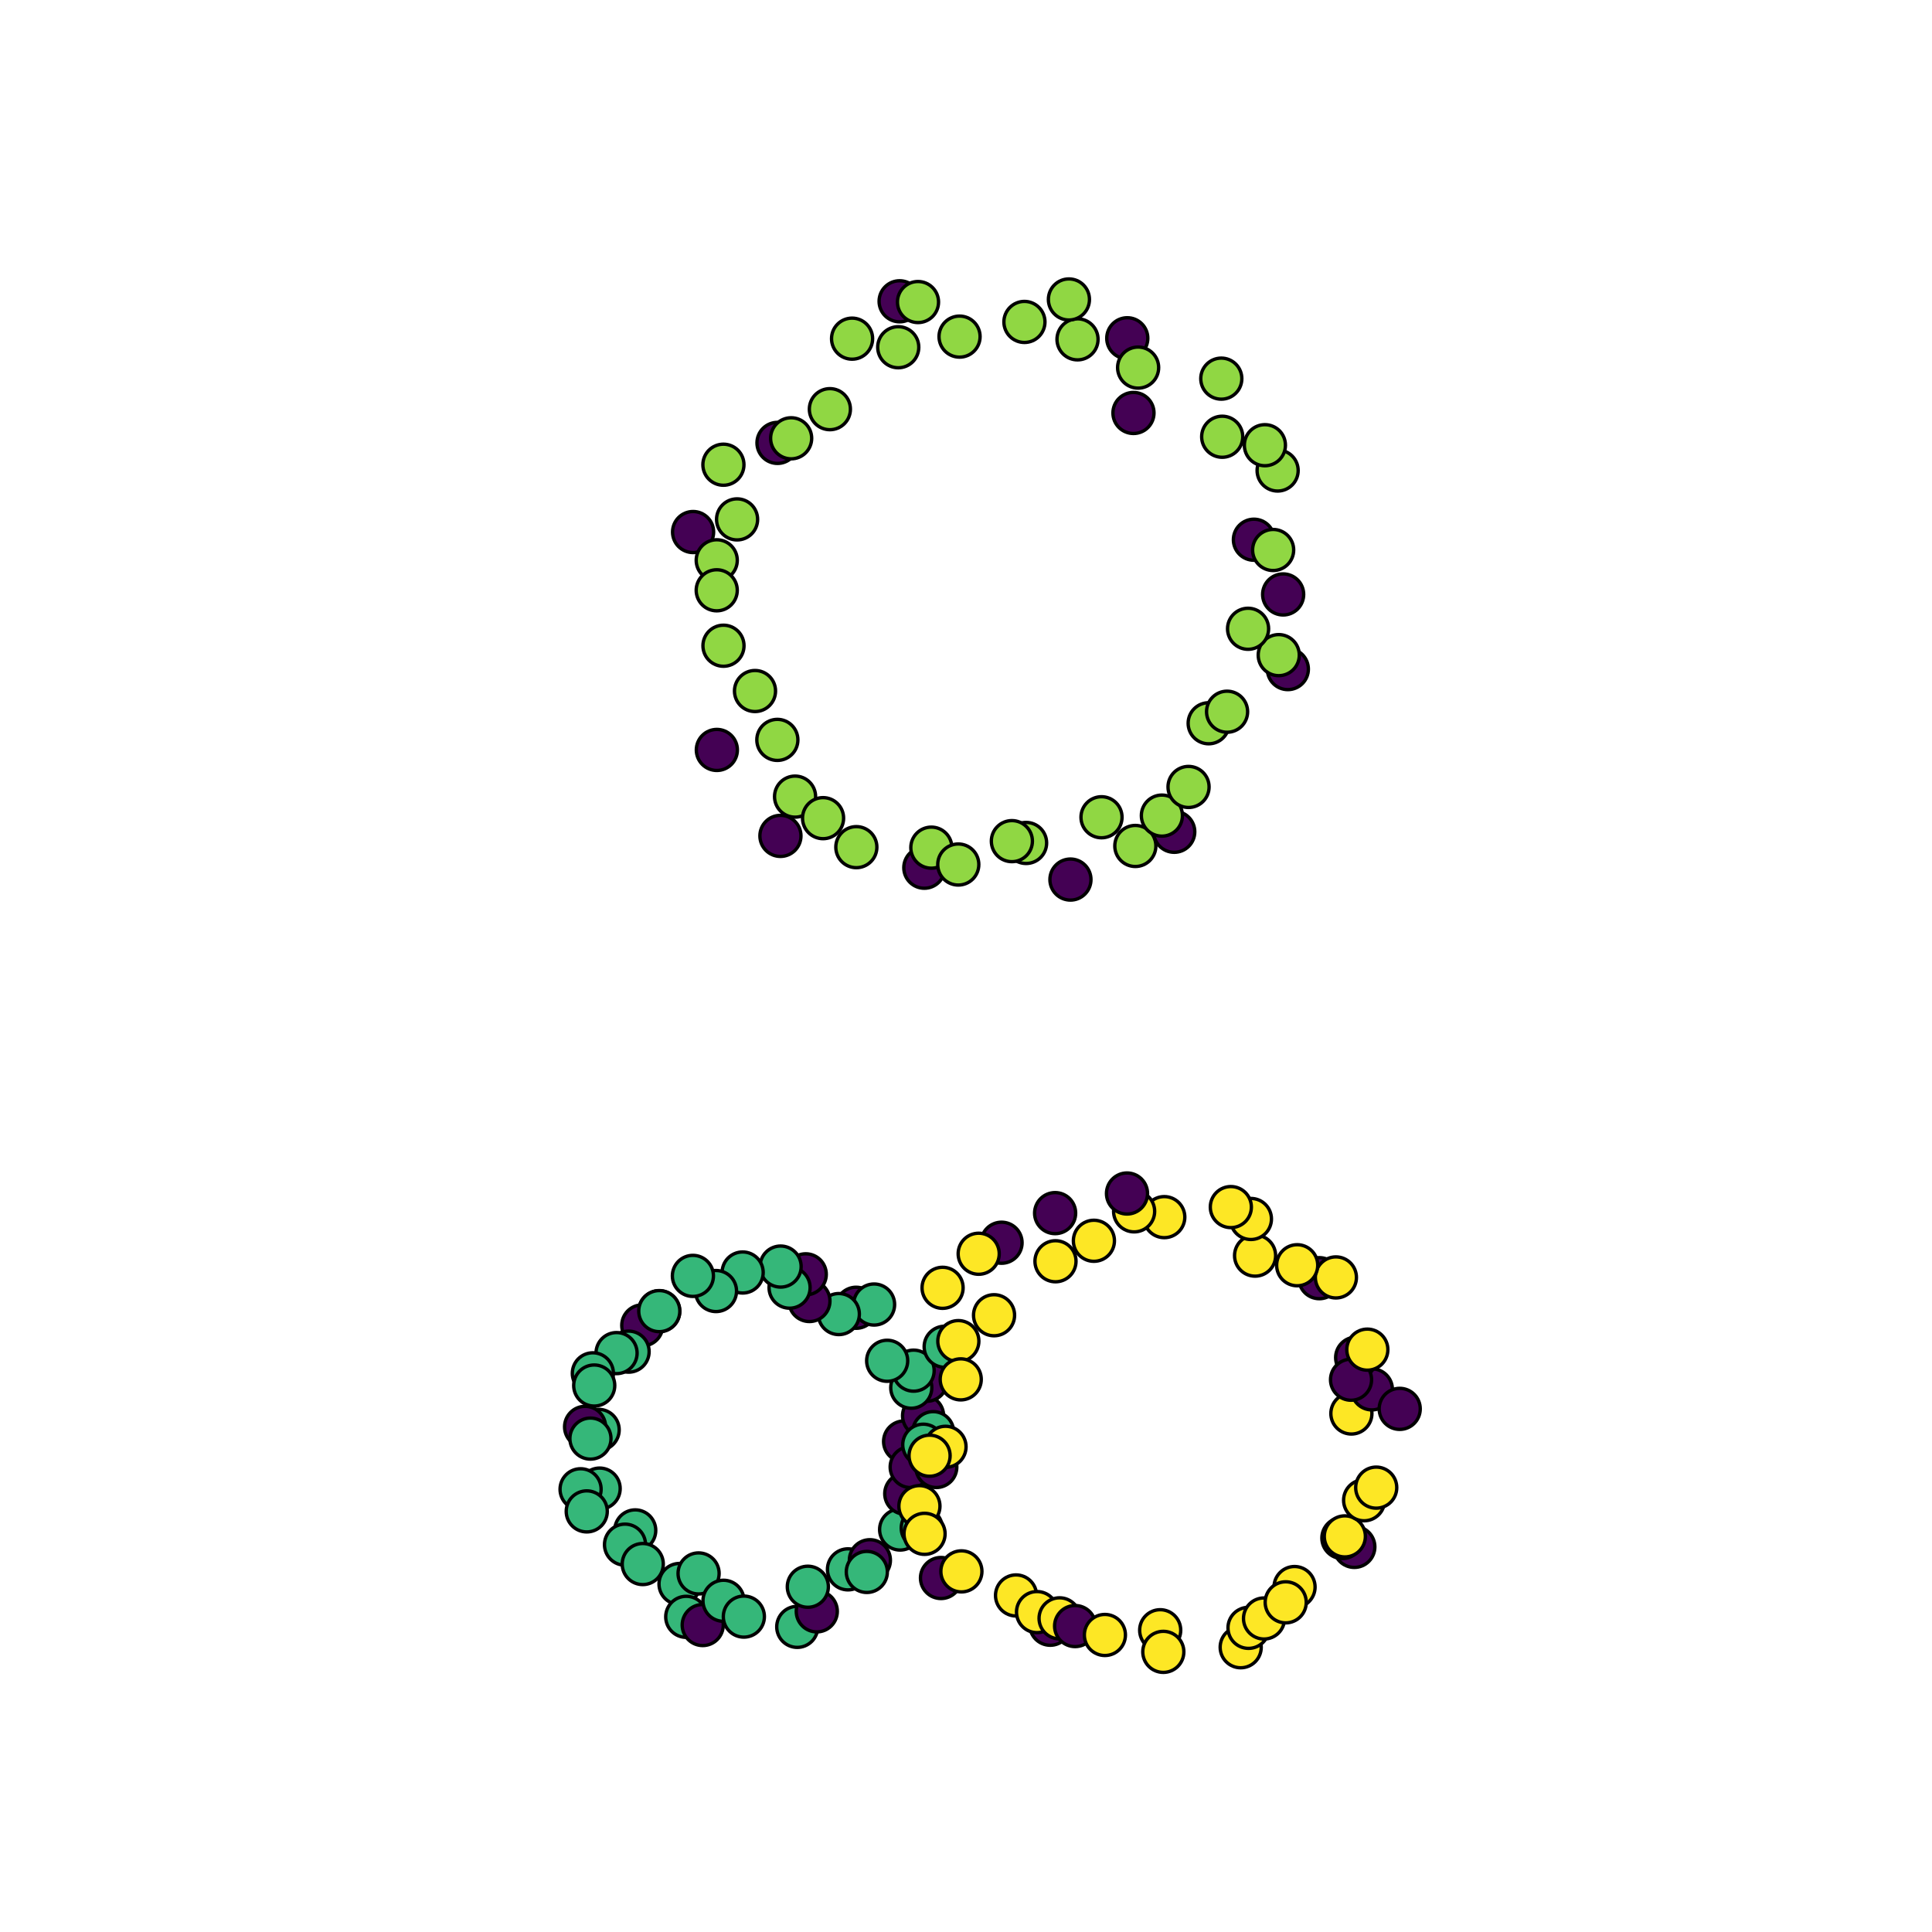 <?xml version="1.0" encoding="utf-8" standalone="no"?>
<!DOCTYPE svg PUBLIC "-//W3C//DTD SVG 1.1//EN"
  "http://www.w3.org/Graphics/SVG/1.1/DTD/svg11.dtd">
<svg xmlns:xlink="http://www.w3.org/1999/xlink" width="576pt" height="576pt" viewBox="0 0 576 576" xmlns="http://www.w3.org/2000/svg" version="1.1">
 <defs>
  <style type="text/css">*{stroke-linejoin: round; stroke-linecap: butt}</style>
 </defs>
 <g id="figure_1">
  <g id="patch_1">
   <path d="M 0 576 
L 576 576 
L 576 0 
L 0 0 
z
" style="fill: #ffffff"/>
  </g>
  <g id="axes_1">
   <g id="PathCollection_1">
    <defs>
     <path id="C0_0_0d4f705ead" d="M 0 6.124 
C 1.624 6.124 3.182 5.478 4.33 4.33 
C 5.478 3.182 6.124 1.624 6.124 -0 
C 6.124 -1.624 5.478 -3.182 4.33 -4.33 
C 3.182 -5.478 1.624 -6.124 0 -6.124 
C -1.624 -6.124 -3.182 -5.478 -4.33 -4.33 
C -5.478 -3.182 -6.124 -1.624 -6.124 0 
C -6.124 1.624 -5.478 3.182 -4.33 4.33 
C -3.182 5.478 -1.624 6.124 0 6.124 
z
"/>
    </defs>
    <g clip-path="url(#pb05c47b413)">
     <use xlink:href="#C0_0_0d4f705ead" x="269.548" y="429.753" style="fill: #440154; stroke: #000000"/>
    </g>
    <g clip-path="url(#pb05c47b413)">
     <use xlink:href="#C0_0_0d4f705ead" x="275.204" y="422.094" style="fill: #440154; stroke: #000000"/>
    </g>
    <g clip-path="url(#pb05c47b413)">
     <use xlink:href="#C0_0_0d4f705ead" x="276.289" y="411.657" style="fill: #440154; stroke: #000000"/>
    </g>
    <g clip-path="url(#pb05c47b413)">
     <use xlink:href="#C0_0_0d4f705ead" x="271.684" y="413.722" style="fill: #35b779; stroke: #000000"/>
    </g>
    <g clip-path="url(#pb05c47b413)">
     <use xlink:href="#C0_0_0d4f705ead" x="272.385" y="408.641" style="fill: #35b779; stroke: #000000"/>
    </g>
    <g clip-path="url(#pb05c47b413)">
     <use xlink:href="#C0_0_0d4f705ead" x="264.499" y="405.699" style="fill: #35b779; stroke: #000000"/>
    </g>
    <g clip-path="url(#pb05c47b413)">
     <use xlink:href="#C0_0_0d4f705ead" x="255.249" y="389.893" style="fill: #440154; stroke: #000000"/>
    </g>
    <g clip-path="url(#pb05c47b413)">
     <use xlink:href="#C0_0_0d4f705ead" x="260.597" y="388.927" style="fill: #35b779; stroke: #000000"/>
    </g>
    <g clip-path="url(#pb05c47b413)">
     <use xlink:href="#C0_0_0d4f705ead" x="250.087" y="391.772" style="fill: #35b779; stroke: #000000"/>
    </g>
    <g clip-path="url(#pb05c47b413)">
     <use xlink:href="#C0_0_0d4f705ead" x="241.32" y="387.878" style="fill: #440154; stroke: #000000"/>
    </g>
    <g clip-path="url(#pb05c47b413)">
     <use xlink:href="#C0_0_0d4f705ead" x="240.225" y="379.924" style="fill: #440154; stroke: #000000"/>
    </g>
    <g clip-path="url(#pb05c47b413)">
     <use xlink:href="#C0_0_0d4f705ead" x="235.404" y="383.9" style="fill: #35b779; stroke: #000000"/>
    </g>
    <g clip-path="url(#pb05c47b413)">
     <use xlink:href="#C0_0_0d4f705ead" x="232.731" y="377.61" style="fill: #35b779; stroke: #000000"/>
    </g>
    <g clip-path="url(#pb05c47b413)">
     <use xlink:href="#C0_0_0d4f705ead" x="221.411" y="379.378" style="fill: #35b779; stroke: #000000"/>
    </g>
    <g clip-path="url(#pb05c47b413)">
     <use xlink:href="#C0_0_0d4f705ead" x="213.464" y="384.907" style="fill: #35b779; stroke: #000000"/>
    </g>
    <g clip-path="url(#pb05c47b413)">
     <use xlink:href="#C0_0_0d4f705ead" x="206.581" y="380.389" style="fill: #35b779; stroke: #000000"/>
    </g>
    <g clip-path="url(#pb05c47b413)">
     <use xlink:href="#C0_0_0d4f705ead" x="196.532" y="390.922" style="fill: #440154; stroke: #000000"/>
    </g>
    <g clip-path="url(#pb05c47b413)">
     <use xlink:href="#C0_0_0d4f705ead" x="191.489" y="395.151" style="fill: #440154; stroke: #000000"/>
    </g>
    <g clip-path="url(#pb05c47b413)">
     <use xlink:href="#C0_0_0d4f705ead" x="196.557" y="390.893" style="fill: #35b779; stroke: #000000"/>
    </g>
    <g clip-path="url(#pb05c47b413)">
     <use xlink:href="#C0_0_0d4f705ead" x="187.407" y="402.973" style="fill: #35b779; stroke: #000000"/>
    </g>
    <g clip-path="url(#pb05c47b413)">
     <use xlink:href="#C0_0_0d4f705ead" x="183.821" y="403.408" style="fill: #35b779; stroke: #000000"/>
    </g>
    <g clip-path="url(#pb05c47b413)">
     <use xlink:href="#C0_0_0d4f705ead" x="176.753" y="409.439" style="fill: #35b779; stroke: #000000"/>
    </g>
    <g clip-path="url(#pb05c47b413)">
     <use xlink:href="#C0_0_0d4f705ead" x="177.161" y="413.074" style="fill: #35b779; stroke: #000000"/>
    </g>
    <g clip-path="url(#pb05c47b413)">
     <use xlink:href="#C0_0_0d4f705ead" x="178.483" y="426.298" style="fill: #35b779; stroke: #000000"/>
    </g>
    <g clip-path="url(#pb05c47b413)">
     <use xlink:href="#C0_0_0d4f705ead" x="174.44" y="425.403" style="fill: #440154; stroke: #000000"/>
    </g>
    <g clip-path="url(#pb05c47b413)">
     <use xlink:href="#C0_0_0d4f705ead" x="176.034" y="428.899" style="fill: #35b779; stroke: #000000"/>
    </g>
    <g clip-path="url(#pb05c47b413)">
     <use xlink:href="#C0_0_0d4f705ead" x="178.776" y="443.805" style="fill: #35b779; stroke: #000000"/>
    </g>
    <g clip-path="url(#pb05c47b413)">
     <use xlink:href="#C0_0_0d4f705ead" x="173.094" y="444.008" style="fill: #35b779; stroke: #000000"/>
    </g>
    <g clip-path="url(#pb05c47b413)">
     <use xlink:href="#C0_0_0d4f705ead" x="174.933" y="450.602" style="fill: #35b779; stroke: #000000"/>
    </g>
    <g clip-path="url(#pb05c47b413)">
     <use xlink:href="#C0_0_0d4f705ead" x="189.385" y="456.269" style="fill: #35b779; stroke: #000000"/>
    </g>
    <g clip-path="url(#pb05c47b413)">
     <use xlink:href="#C0_0_0d4f705ead" x="186.34" y="460.522" style="fill: #35b779; stroke: #000000"/>
    </g>
    <g clip-path="url(#pb05c47b413)">
     <use xlink:href="#C0_0_0d4f705ead" x="191.631" y="466.3" style="fill: #35b779; stroke: #000000"/>
    </g>
    <g clip-path="url(#pb05c47b413)">
     <use xlink:href="#C0_0_0d4f705ead" x="202.594" y="472.241" style="fill: #35b779; stroke: #000000"/>
    </g>
    <g clip-path="url(#pb05c47b413)">
     <use xlink:href="#C0_0_0d4f705ead" x="208.275" y="469.097" style="fill: #35b779; stroke: #000000"/>
    </g>
    <g clip-path="url(#pb05c47b413)">
     <use xlink:href="#C0_0_0d4f705ead" x="204.595" y="482.038" style="fill: #35b779; stroke: #000000"/>
    </g>
    <g clip-path="url(#pb05c47b413)">
     <use xlink:href="#C0_0_0d4f705ead" x="209.51" y="484.481" style="fill: #440154; stroke: #000000"/>
    </g>
    <g clip-path="url(#pb05c47b413)">
     <use xlink:href="#C0_0_0d4f705ead" x="215.707" y="477.251" style="fill: #35b779; stroke: #000000"/>
    </g>
    <g clip-path="url(#pb05c47b413)">
     <use xlink:href="#C0_0_0d4f705ead" x="221.772" y="481.969" style="fill: #35b779; stroke: #000000"/>
    </g>
    <g clip-path="url(#pb05c47b413)">
     <use xlink:href="#C0_0_0d4f705ead" x="237.695" y="485.026" style="fill: #35b779; stroke: #000000"/>
    </g>
    <g clip-path="url(#pb05c47b413)">
     <use xlink:href="#C0_0_0d4f705ead" x="243.515" y="480.405" style="fill: #440154; stroke: #000000"/>
    </g>
    <g clip-path="url(#pb05c47b413)">
     <use xlink:href="#C0_0_0d4f705ead" x="240.845" y="473.064" style="fill: #35b779; stroke: #000000"/>
    </g>
    <g clip-path="url(#pb05c47b413)">
     <use xlink:href="#C0_0_0d4f705ead" x="252.816" y="467.882" style="fill: #35b779; stroke: #000000"/>
    </g>
    <g clip-path="url(#pb05c47b413)">
     <use xlink:href="#C0_0_0d4f705ead" x="259.345" y="465.163" style="fill: #440154; stroke: #000000"/>
    </g>
    <g clip-path="url(#pb05c47b413)">
     <use xlink:href="#C0_0_0d4f705ead" x="258.433" y="468.653" style="fill: #35b779; stroke: #000000"/>
    </g>
    <g clip-path="url(#pb05c47b413)">
     <use xlink:href="#C0_0_0d4f705ead" x="268.364" y="456.007" style="fill: #35b779; stroke: #000000"/>
    </g>
    <g clip-path="url(#pb05c47b413)">
     <use xlink:href="#C0_0_0d4f705ead" x="274.807" y="455.569" style="fill: #35b779; stroke: #000000"/>
    </g>
    <g clip-path="url(#pb05c47b413)">
     <use xlink:href="#C0_0_0d4f705ead" x="269.895" y="445.33" style="fill: #440154; stroke: #000000"/>
    </g>
    <g clip-path="url(#pb05c47b413)">
     <use xlink:href="#C0_0_0d4f705ead" x="271.511" y="437.383" style="fill: #440154; stroke: #000000"/>
    </g>
    <g clip-path="url(#pb05c47b413)">
     <use xlink:href="#C0_0_0d4f705ead" x="279.145" y="437.366" style="fill: #440154; stroke: #000000"/>
    </g>
    <g clip-path="url(#pb05c47b413)">
     <use xlink:href="#C0_0_0d4f705ead" x="278.219" y="426.985" style="fill: #35b779; stroke: #000000"/>
    </g>
    <g clip-path="url(#pb05c47b413)">
     <use xlink:href="#C0_0_0d4f705ead" x="402.899" y="421.419" style="fill: #fde725; stroke: #000000"/>
    </g>
    <g clip-path="url(#pb05c47b413)">
     <use xlink:href="#C0_0_0d4f705ead" x="409.005" y="414.219" style="fill: #440154; stroke: #000000"/>
    </g>
    <g clip-path="url(#pb05c47b413)">
     <use xlink:href="#C0_0_0d4f705ead" x="404.322" y="404.757" style="fill: #440154; stroke: #000000"/>
    </g>
    <g clip-path="url(#pb05c47b413)">
     <use xlink:href="#C0_0_0d4f705ead" x="402.795" y="411.342" style="fill: #440154; stroke: #000000"/>
    </g>
    <g clip-path="url(#pb05c47b413)">
     <use xlink:href="#C0_0_0d4f705ead" x="407.653" y="402.376" style="fill: #fde725; stroke: #000000"/>
    </g>
    <g clip-path="url(#pb05c47b413)">
     <use xlink:href="#C0_0_0d4f705ead" x="393.338" y="381.072" style="fill: #440154; stroke: #000000"/>
    </g>
    <g clip-path="url(#pb05c47b413)">
     <use xlink:href="#C0_0_0d4f705ead" x="398.283" y="380.846" style="fill: #fde725; stroke: #000000"/>
    </g>
    <g clip-path="url(#pb05c47b413)">
     <use xlink:href="#C0_0_0d4f705ead" x="386.738" y="377.215" style="fill: #fde725; stroke: #000000"/>
    </g>
    <g clip-path="url(#pb05c47b413)">
     <use xlink:href="#C0_0_0d4f705ead" x="374.187" y="374.346" style="fill: #fde725; stroke: #000000"/>
    </g>
    <g clip-path="url(#pb05c47b413)">
     <use xlink:href="#C0_0_0d4f705ead" x="372.944" y="363.42" style="fill: #fde725; stroke: #000000"/>
    </g>
    <g clip-path="url(#pb05c47b413)">
     <use xlink:href="#C0_0_0d4f705ead" x="366.959" y="359.877" style="fill: #fde725; stroke: #000000"/>
    </g>
    <g clip-path="url(#pb05c47b413)">
     <use xlink:href="#C0_0_0d4f705ead" x="347.115" y="362.872" style="fill: #fde725; stroke: #000000"/>
    </g>
    <g clip-path="url(#pb05c47b413)">
     <use xlink:href="#C0_0_0d4f705ead" x="338.122" y="361.147" style="fill: #fde725; stroke: #000000"/>
    </g>
    <g clip-path="url(#pb05c47b413)">
     <use xlink:href="#C0_0_0d4f705ead" x="336" y="355.826" style="fill: #440154; stroke: #000000"/>
    </g>
    <g clip-path="url(#pb05c47b413)">
     <use xlink:href="#C0_0_0d4f705ead" x="326.134" y="369.922" style="fill: #fde725; stroke: #000000"/>
    </g>
    <g clip-path="url(#pb05c47b413)">
     <use xlink:href="#C0_0_0d4f705ead" x="314.571" y="361.677" style="fill: #440154; stroke: #000000"/>
    </g>
    <g clip-path="url(#pb05c47b413)">
     <use xlink:href="#C0_0_0d4f705ead" x="314.679" y="376.028" style="fill: #fde725; stroke: #000000"/>
    </g>
    <g clip-path="url(#pb05c47b413)">
     <use xlink:href="#C0_0_0d4f705ead" x="298.599" y="370.503" style="fill: #440154; stroke: #000000"/>
    </g>
    <g clip-path="url(#pb05c47b413)">
     <use xlink:href="#C0_0_0d4f705ead" x="291.785" y="373.788" style="fill: #fde725; stroke: #000000"/>
    </g>
    <g clip-path="url(#pb05c47b413)">
     <use xlink:href="#C0_0_0d4f705ead" x="296.364" y="392.122" style="fill: #fde725; stroke: #000000"/>
    </g>
    <g clip-path="url(#pb05c47b413)">
     <use xlink:href="#C0_0_0d4f705ead" x="281.019" y="383.945" style="fill: #fde725; stroke: #000000"/>
    </g>
    <g clip-path="url(#pb05c47b413)">
     <use xlink:href="#C0_0_0d4f705ead" x="281.646" y="401.516" style="fill: #35b779; stroke: #000000"/>
    </g>
    <g clip-path="url(#pb05c47b413)">
     <use xlink:href="#C0_0_0d4f705ead" x="285.717" y="399.837" style="fill: #fde725; stroke: #000000"/>
    </g>
    <g clip-path="url(#pb05c47b413)">
     <use xlink:href="#C0_0_0d4f705ead" x="286.431" y="411.241" style="fill: #fde725; stroke: #000000"/>
    </g>
    <g clip-path="url(#pb05c47b413)">
     <use xlink:href="#C0_0_0d4f705ead" x="275.264" y="430.724" style="fill: #35b779; stroke: #000000"/>
    </g>
    <g clip-path="url(#pb05c47b413)">
     <use xlink:href="#C0_0_0d4f705ead" x="281.893" y="431.347" style="fill: #fde725; stroke: #000000"/>
    </g>
    <g clip-path="url(#pb05c47b413)">
     <use xlink:href="#C0_0_0d4f705ead" x="277.141" y="434" style="fill: #fde725; stroke: #000000"/>
    </g>
    <g clip-path="url(#pb05c47b413)">
     <use xlink:href="#C0_0_0d4f705ead" x="274.115" y="449.039" style="fill: #fde725; stroke: #000000"/>
    </g>
    <g clip-path="url(#pb05c47b413)">
     <use xlink:href="#C0_0_0d4f705ead" x="275.645" y="457.292" style="fill: #fde725; stroke: #000000"/>
    </g>
    <g clip-path="url(#pb05c47b413)">
     <use xlink:href="#C0_0_0d4f705ead" x="280.547" y="470.462" style="fill: #440154; stroke: #000000"/>
    </g>
    <g clip-path="url(#pb05c47b413)">
     <use xlink:href="#C0_0_0d4f705ead" x="286.629" y="468.484" style="fill: #fde725; stroke: #000000"/>
    </g>
    <g clip-path="url(#pb05c47b413)">
     <use xlink:href="#C0_0_0d4f705ead" x="302.918" y="475.661" style="fill: #fde725; stroke: #000000"/>
    </g>
    <g clip-path="url(#pb05c47b413)">
     <use xlink:href="#C0_0_0d4f705ead" x="313.119" y="484.393" style="fill: #440154; stroke: #000000"/>
    </g>
    <g clip-path="url(#pb05c47b413)">
     <use xlink:href="#C0_0_0d4f705ead" x="309.181" y="480.623" style="fill: #fde725; stroke: #000000"/>
    </g>
    <g clip-path="url(#pb05c47b413)">
     <use xlink:href="#C0_0_0d4f705ead" x="315.904" y="482.489" style="fill: #fde725; stroke: #000000"/>
    </g>
    <g clip-path="url(#pb05c47b413)">
     <use xlink:href="#C0_0_0d4f705ead" x="320.533" y="484.79" style="fill: #440154; stroke: #000000"/>
    </g>
    <g clip-path="url(#pb05c47b413)">
     <use xlink:href="#C0_0_0d4f705ead" x="329.412" y="487.445" style="fill: #fde725; stroke: #000000"/>
    </g>
    <g clip-path="url(#pb05c47b413)">
     <use xlink:href="#C0_0_0d4f705ead" x="345.896" y="486.033" style="fill: #fde725; stroke: #000000"/>
    </g>
    <g clip-path="url(#pb05c47b413)">
     <use xlink:href="#C0_0_0d4f705ead" x="346.827" y="492.48" style="fill: #fde725; stroke: #000000"/>
    </g>
    <g clip-path="url(#pb05c47b413)">
     <use xlink:href="#C0_0_0d4f705ead" x="369.898" y="491.103" style="fill: #fde725; stroke: #000000"/>
    </g>
    <g clip-path="url(#pb05c47b413)">
     <use xlink:href="#C0_0_0d4f705ead" x="372.231" y="485.32" style="fill: #fde725; stroke: #000000"/>
    </g>
    <g clip-path="url(#pb05c47b413)">
     <use xlink:href="#C0_0_0d4f705ead" x="376.854" y="482.528" style="fill: #fde725; stroke: #000000"/>
    </g>
    <g clip-path="url(#pb05c47b413)">
     <use xlink:href="#C0_0_0d4f705ead" x="385.952" y="473.155" style="fill: #fde725; stroke: #000000"/>
    </g>
    <g clip-path="url(#pb05c47b413)">
     <use xlink:href="#C0_0_0d4f705ead" x="383.316" y="477.712" style="fill: #fde725; stroke: #000000"/>
    </g>
    <g clip-path="url(#pb05c47b413)">
     <use xlink:href="#C0_0_0d4f705ead" x="403.774" y="461.183" style="fill: #440154; stroke: #000000"/>
    </g>
    <g clip-path="url(#pb05c47b413)">
     <use xlink:href="#C0_0_0d4f705ead" x="400.217" y="458.546" style="fill: #fde725; stroke: #000000"/>
    </g>
    <g clip-path="url(#pb05c47b413)">
     <use xlink:href="#C0_0_0d4f705ead" x="400.946" y="458.054" style="fill: #fde725; stroke: #000000"/>
    </g>
    <g clip-path="url(#pb05c47b413)">
     <use xlink:href="#C0_0_0d4f705ead" x="406.698" y="447.278" style="fill: #fde725; stroke: #000000"/>
    </g>
    <g clip-path="url(#pb05c47b413)">
     <use xlink:href="#C0_0_0d4f705ead" x="410.302" y="443.516" style="fill: #fde725; stroke: #000000"/>
    </g>
    <g clip-path="url(#pb05c47b413)">
     <use xlink:href="#C0_0_0d4f705ead" x="417.306" y="420.035" style="fill: #440154; stroke: #000000"/>
    </g>
    <g clip-path="url(#pb05c47b413)">
     <use xlink:href="#C0_0_0d4f705ead" x="382.553" y="177.225" style="fill: #440154; stroke: #000000"/>
    </g>
    <g clip-path="url(#pb05c47b413)">
     <use xlink:href="#C0_0_0d4f705ead" x="373.841" y="160.912" style="fill: #440154; stroke: #000000"/>
    </g>
    <g clip-path="url(#pb05c47b413)">
     <use xlink:href="#C0_0_0d4f705ead" x="379.571" y="163.973" style="fill: #90d743; stroke: #000000"/>
    </g>
    <g clip-path="url(#pb05c47b413)">
     <use xlink:href="#C0_0_0d4f705ead" x="380.908" y="140.277" style="fill: #90d743; stroke: #000000"/>
    </g>
    <g clip-path="url(#pb05c47b413)">
     <use xlink:href="#C0_0_0d4f705ead" x="377.115" y="132.733" style="fill: #90d743; stroke: #000000"/>
    </g>
    <g clip-path="url(#pb05c47b413)">
     <use xlink:href="#C0_0_0d4f705ead" x="364.382" y="130.209" style="fill: #90d743; stroke: #000000"/>
    </g>
    <g clip-path="url(#pb05c47b413)">
     <use xlink:href="#C0_0_0d4f705ead" x="364.114" y="112.886" style="fill: #90d743; stroke: #000000"/>
    </g>
    <g clip-path="url(#pb05c47b413)">
     <use xlink:href="#C0_0_0d4f705ead" x="337.927" y="123.12" style="fill: #440154; stroke: #000000"/>
    </g>
    <g clip-path="url(#pb05c47b413)">
     <use xlink:href="#C0_0_0d4f705ead" x="336.084" y="100.849" style="fill: #440154; stroke: #000000"/>
    </g>
    <g clip-path="url(#pb05c47b413)">
     <use xlink:href="#C0_0_0d4f705ead" x="339.316" y="109.594" style="fill: #90d743; stroke: #000000"/>
    </g>
    <g clip-path="url(#pb05c47b413)">
     <use xlink:href="#C0_0_0d4f705ead" x="321.248" y="101.171" style="fill: #90d743; stroke: #000000"/>
    </g>
    <g clip-path="url(#pb05c47b413)">
     <use xlink:href="#C0_0_0d4f705ead" x="318.686" y="89.28" style="fill: #90d743; stroke: #000000"/>
    </g>
    <g clip-path="url(#pb05c47b413)">
     <use xlink:href="#C0_0_0d4f705ead" x="305.421" y="95.981" style="fill: #90d743; stroke: #000000"/>
    </g>
    <g clip-path="url(#pb05c47b413)">
     <use xlink:href="#C0_0_0d4f705ead" x="286.078" y="100.357" style="fill: #90d743; stroke: #000000"/>
    </g>
    <g clip-path="url(#pb05c47b413)">
     <use xlink:href="#C0_0_0d4f705ead" x="268.21" y="89.826" style="fill: #440154; stroke: #000000"/>
    </g>
    <g clip-path="url(#pb05c47b413)">
     <use xlink:href="#C0_0_0d4f705ead" x="273.691" y="90.05" style="fill: #90d743; stroke: #000000"/>
    </g>
    <g clip-path="url(#pb05c47b413)">
     <use xlink:href="#C0_0_0d4f705ead" x="267.801" y="103.522" style="fill: #90d743; stroke: #000000"/>
    </g>
    <g clip-path="url(#pb05c47b413)">
     <use xlink:href="#C0_0_0d4f705ead" x="254.035" y="100.967" style="fill: #90d743; stroke: #000000"/>
    </g>
    <g clip-path="url(#pb05c47b413)">
     <use xlink:href="#C0_0_0d4f705ead" x="247.419" y="121.988" style="fill: #90d743; stroke: #000000"/>
    </g>
    <g clip-path="url(#pb05c47b413)">
     <use xlink:href="#C0_0_0d4f705ead" x="231.8" y="132.041" style="fill: #440154; stroke: #000000"/>
    </g>
    <g clip-path="url(#pb05c47b413)">
     <use xlink:href="#C0_0_0d4f705ead" x="235.87" y="130.672" style="fill: #90d743; stroke: #000000"/>
    </g>
    <g clip-path="url(#pb05c47b413)">
     <use xlink:href="#C0_0_0d4f705ead" x="215.677" y="138.549" style="fill: #90d743; stroke: #000000"/>
    </g>
    <g clip-path="url(#pb05c47b413)">
     <use xlink:href="#C0_0_0d4f705ead" x="219.752" y="154.85" style="fill: #90d743; stroke: #000000"/>
    </g>
    <g clip-path="url(#pb05c47b413)">
     <use xlink:href="#C0_0_0d4f705ead" x="206.635" y="158.62" style="fill: #440154; stroke: #000000"/>
    </g>
    <g clip-path="url(#pb05c47b413)">
     <use xlink:href="#C0_0_0d4f705ead" x="213.688" y="167.045" style="fill: #90d743; stroke: #000000"/>
    </g>
    <g clip-path="url(#pb05c47b413)">
     <use xlink:href="#C0_0_0d4f705ead" x="213.685" y="175.989" style="fill: #90d743; stroke: #000000"/>
    </g>
    <g clip-path="url(#pb05c47b413)">
     <use xlink:href="#C0_0_0d4f705ead" x="215.696" y="192.516" style="fill: #90d743; stroke: #000000"/>
    </g>
    <g clip-path="url(#pb05c47b413)">
     <use xlink:href="#C0_0_0d4f705ead" x="225.096" y="206.019" style="fill: #90d743; stroke: #000000"/>
    </g>
    <g clip-path="url(#pb05c47b413)">
     <use xlink:href="#C0_0_0d4f705ead" x="213.721" y="223.584" style="fill: #440154; stroke: #000000"/>
    </g>
    <g clip-path="url(#pb05c47b413)">
     <use xlink:href="#C0_0_0d4f705ead" x="231.759" y="220.588" style="fill: #90d743; stroke: #000000"/>
    </g>
    <g clip-path="url(#pb05c47b413)">
     <use xlink:href="#C0_0_0d4f705ead" x="237.04" y="237.499" style="fill: #90d743; stroke: #000000"/>
    </g>
    <g clip-path="url(#pb05c47b413)">
     <use xlink:href="#C0_0_0d4f705ead" x="232.676" y="249.211" style="fill: #440154; stroke: #000000"/>
    </g>
    <g clip-path="url(#pb05c47b413)">
     <use xlink:href="#C0_0_0d4f705ead" x="245.387" y="243.923" style="fill: #90d743; stroke: #000000"/>
    </g>
    <g clip-path="url(#pb05c47b413)">
     <use xlink:href="#C0_0_0d4f705ead" x="255.308" y="252.566" style="fill: #90d743; stroke: #000000"/>
    </g>
    <g clip-path="url(#pb05c47b413)">
     <use xlink:href="#C0_0_0d4f705ead" x="275.577" y="258.699" style="fill: #440154; stroke: #000000"/>
    </g>
    <g clip-path="url(#pb05c47b413)">
     <use xlink:href="#C0_0_0d4f705ead" x="277.669" y="252.714" style="fill: #90d743; stroke: #000000"/>
    </g>
    <g clip-path="url(#pb05c47b413)">
     <use xlink:href="#C0_0_0d4f705ead" x="285.7" y="257.744" style="fill: #90d743; stroke: #000000"/>
    </g>
    <g clip-path="url(#pb05c47b413)">
     <use xlink:href="#C0_0_0d4f705ead" x="305.917" y="251.316" style="fill: #90d743; stroke: #000000"/>
    </g>
    <g clip-path="url(#pb05c47b413)">
     <use xlink:href="#C0_0_0d4f705ead" x="301.678" y="250.773" style="fill: #90d743; stroke: #000000"/>
    </g>
    <g clip-path="url(#pb05c47b413)">
     <use xlink:href="#C0_0_0d4f705ead" x="319.139" y="262.23" style="fill: #440154; stroke: #000000"/>
    </g>
    <g clip-path="url(#pb05c47b413)">
     <use xlink:href="#C0_0_0d4f705ead" x="328.4" y="243.651" style="fill: #90d743; stroke: #000000"/>
    </g>
    <g clip-path="url(#pb05c47b413)">
     <use xlink:href="#C0_0_0d4f705ead" x="338.485" y="252.213" style="fill: #90d743; stroke: #000000"/>
    </g>
    <g clip-path="url(#pb05c47b413)">
     <use xlink:href="#C0_0_0d4f705ead" x="350.084" y="247.983" style="fill: #440154; stroke: #000000"/>
    </g>
    <g clip-path="url(#pb05c47b413)">
     <use xlink:href="#C0_0_0d4f705ead" x="346.403" y="243.16" style="fill: #90d743; stroke: #000000"/>
    </g>
    <g clip-path="url(#pb05c47b413)">
     <use xlink:href="#C0_0_0d4f705ead" x="354.349" y="234.617" style="fill: #90d743; stroke: #000000"/>
    </g>
    <g clip-path="url(#pb05c47b413)">
     <use xlink:href="#C0_0_0d4f705ead" x="360.352" y="215.631" style="fill: #90d743; stroke: #000000"/>
    </g>
    <g clip-path="url(#pb05c47b413)">
     <use xlink:href="#C0_0_0d4f705ead" x="365.839" y="212.188" style="fill: #90d743; stroke: #000000"/>
    </g>
    <g clip-path="url(#pb05c47b413)">
     <use xlink:href="#C0_0_0d4f705ead" x="383.954" y="199.481" style="fill: #440154; stroke: #000000"/>
    </g>
    <g clip-path="url(#pb05c47b413)">
     <use xlink:href="#C0_0_0d4f705ead" x="381.241" y="195.317" style="fill: #90d743; stroke: #000000"/>
    </g>
    <g clip-path="url(#pb05c47b413)">
     <use xlink:href="#C0_0_0d4f705ead" x="372.096" y="187.461" style="fill: #90d743; stroke: #000000"/>
    </g>
   </g>
  </g>
 </g>
 <defs>
  <clipPath id="pb05c47b413">
   <rect x="160.884" y="69.12" width="268.633" height="443.52"/>
  </clipPath>
 </defs>
</svg>
